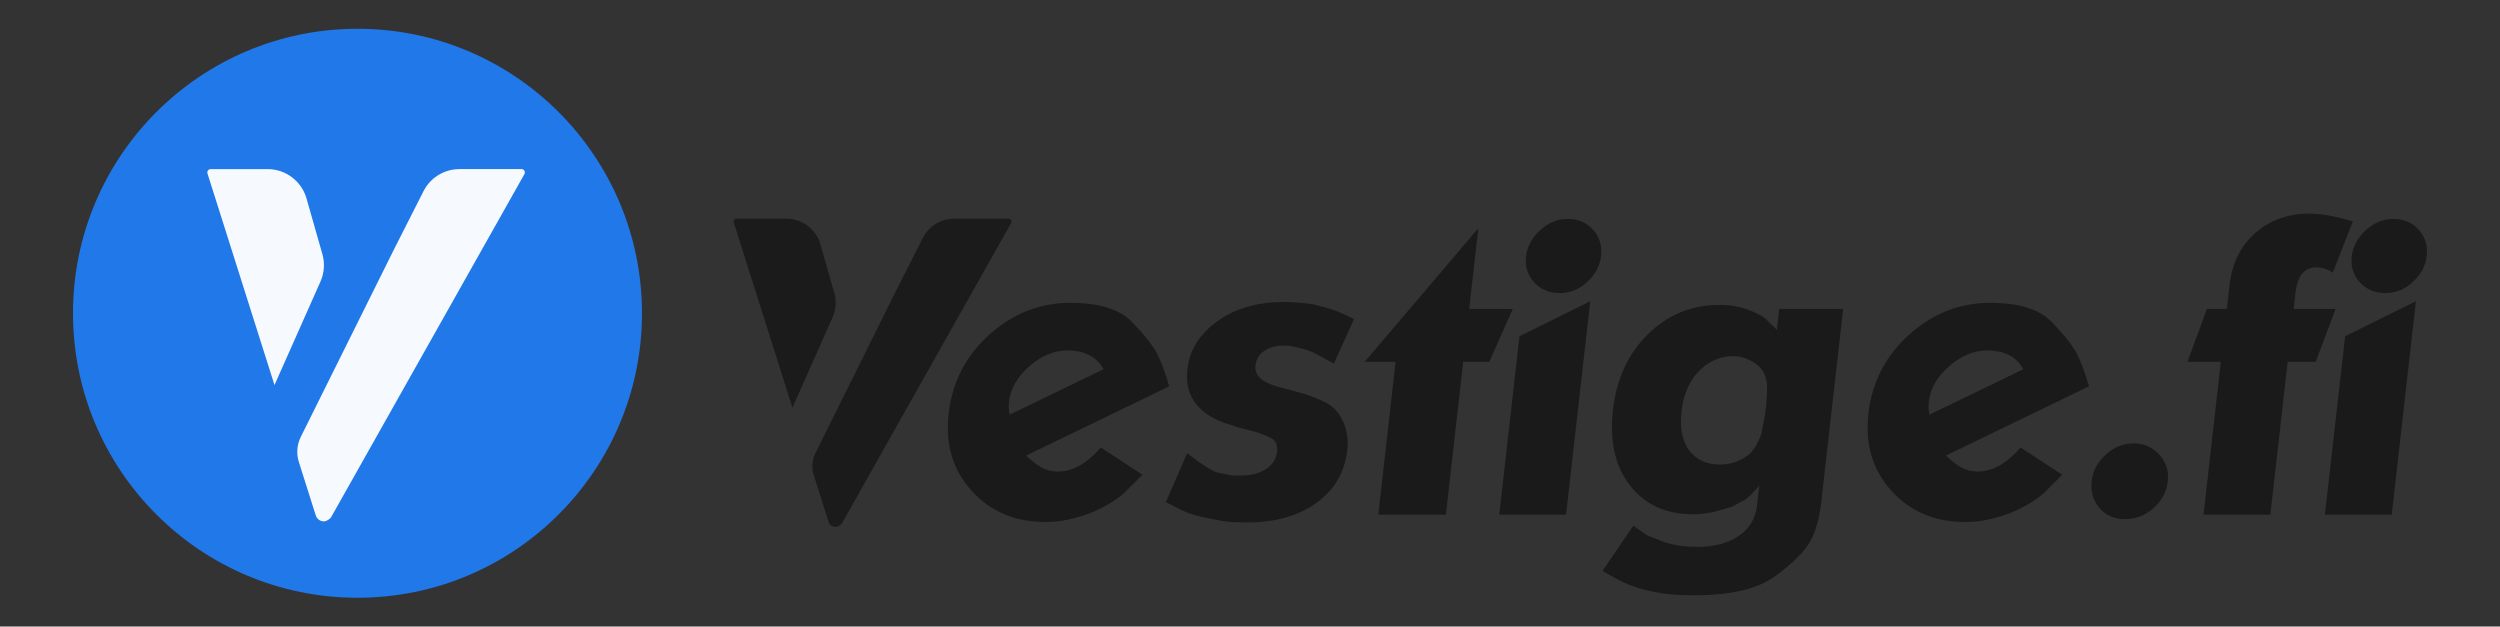 <?xml version="1.0" encoding="utf-8"?>
<!-- Generator: Adobe Illustrator 28.2.0, SVG Export Plug-In . SVG Version: 6.00 Build 0)  -->
<svg version="1.1" id="Layer_1" xmlns="http://www.w3.org/2000/svg" xmlns:xlink="http://www.w3.org/1999/xlink" x="0px" y="0px"
	 viewBox="0 0 822 206" style="enable-background:new 0 0 822 206;" xml:space="preserve">
<rect x="0" y="0" width="822" height="206" fill="#333333" stroke="none"/>
<style type="text/css">
	.st0{fill:#2078E9;}
	.st1{opacity:0.96;fill-rule:evenodd;clip-rule:evenodd;fill:#FFFFFF;enable-background:new    ;}
	.st2{fill:#1A1A1A;}
	.st3{opacity:0.96;fill-rule:evenodd;clip-rule:evenodd;fill:#1A1A1A;enable-background:new    ;}
</style>
<circle class="st0" cx="117.54" cy="103" r="93.54"/>
<path class="st1" d="M103.83,169.49l-5.57-17.59c-0.86-2.73-0.64-5.69,0.64-8.25l30.7-61.76l9.65-19.03
	c2.26-4.46,6.83-7.26,11.83-7.26h20.39c0.85,0,1.38,0.91,0.96,1.65l-63.54,112.77c-0.44,0.76-1.67,1.41-2.41,1.41l0,0
	C105.26,171.42,104.2,170.64,103.83,169.49z M68.22,57.04c-0.23-0.71,0.31-1.44,1.05-1.44h18.75c5.89,0,11.13,3.96,12.75,9.62
	l5.23,18.34c0.85,2.98,0.63,6.19-0.63,9.02l-15.12,34.03L68.22,57.04z"/>
<g>
	<path class="st2" d="M337.38,149.8c2.02,1.88,3.79,3.22,5.3,4.02c1.51,0.8,3.25,1.21,5.22,1.21c4.82,0,9.5-2.63,14.02-7.9
		l13.72,8.97l-6.19,6.16c-3.26,2.77-7.27,5.05-12.02,6.83c-2.32,0.8-4.58,1.43-6.77,1.87c-2.2,0.45-4.5,0.67-6.91,0.67
		c-10,0-18.1-3.42-24.28-10.26c-6.19-6.84-8.71-15.32-7.56-25.43c1.17-10.28,5.63-18.92,13.38-25.9
		c7.76-6.98,16.63-10.47,26.63-10.47c9.46,0,16.23,2.11,20.31,6.33c4.08,4.22,6.81,7.67,8.2,10.36c1.39,2.69,2.72,6.28,4,10.77
		L337.38,149.8z M362.83,121.41c-2.21-4.11-6.18-6.17-11.89-6.17c-4.38,0-8.55,1.74-12.51,5.21c-3.97,3.47-6.19,7.37-6.69,11.7
		c-0.04,0.36-0.06,0.93-0.05,1.69c0.01,0.77,0.1,1.6,0.28,2.5L362.83,121.41z"/>
	<path class="st2" d="M390.36,148.99c4.56,3.61,7.87,5.74,9.93,6.39l4.82,0.97h3.06c3.25,0,5.95-0.71,8.1-2.14
		c2.15-1.43,3.36-3.3,3.62-5.63c0.19-1.7-0.19-3.03-1.15-4.02c-0.9-0.71-2.86-1.56-5.87-2.54l-5.21-1.34l-5.43-1.74
		c-8.81-3.39-12.75-9.24-11.81-17.55c0.72-6.34,4.02-11.61,9.9-15.8c5.87-4.2,13.1-6.29,21.67-6.29c3.3,0,6.67,0.27,10.09,0.8
		l5.32,1.48c1.9,0.53,4.5,1.65,7.79,3.35l-6.61,14.6l-5.46-2.95c-1.43-0.8-2.92-1.4-4.44-1.81c-1.53-0.4-2.73-0.69-3.61-0.87
		c-0.88-0.18-1.9-0.27-3.06-0.27c-2.51,0-4.62,0.58-6.32,1.74c-1.7,1.16-2.67,2.77-2.9,4.82c-0.36,3.22,2.1,5.54,7.41,6.97
		l5.48,1.47c1.83,0.45,3.61,0.98,5.33,1.61c1.72,0.63,3.48,1.39,5.26,2.28c2.44,1.43,4.26,3.55,5.46,6.36
		c1.21,2.81,1.62,5.87,1.25,9.18c-0.82,7.23-4.2,12.99-10.13,17.28c-5.93,4.28-13.5,6.43-22.69,6.43c-2.95,0-5.04-0.07-6.27-0.2
		c-1.24-0.13-2.7-0.38-4.4-0.74c-1.7-0.36-3.08-0.63-4.13-0.8c-1.74-0.45-3.25-0.89-4.54-1.34c-1.29-0.44-3.79-1.65-7.49-3.61
		L390.36,148.99z"/>
	<path class="st2" d="M486.08,75.03l-3.01,26.55h14.33l-7.73,17.41h-8.57l-5.69,50.23h-22.23l5.69-50.23h-10.18L486.08,75.03z"/>
	<path class="st2" d="M499.6,110.56l23.27-11.52l-7.95,70.18h-21.97L499.6,110.56z M515.49,71.98c3.39,0,6.16,1.18,8.3,3.55
		c2.14,2.37,3.02,5.25,2.64,8.64c-0.36,3.21-1.87,6.05-4.51,8.5c-2.65,2.46-5.67,3.69-9.06,3.69c-3.48,0-6.29-1.18-8.44-3.55
		c-2.14-2.37-3.03-5.2-2.65-8.51c0.36-3.22,1.89-6.07,4.59-8.57C509.06,73.23,512.1,71.98,515.49,71.98z"/>
	<path class="st2" d="M585,101.58h21.03l-7.21,63.62c-0.6,5.27-1.82,9.55-3.66,12.86c-1.85,3.3-5.65,7.08-11.39,11.32
		c-5.75,4.24-14.7,6.36-26.84,6.36c-5.09,0-9.36-0.36-12.8-1.07c-3.45-0.72-6.24-1.5-8.37-2.34c-2.13-0.85-5.09-2.39-8.85-4.62
		l10.12-14.86l4.59,3.21l5.9,2.28c3.01,0.98,6.53,1.47,10.55,1.47c5.63,0,10.18-1.21,13.67-3.61c3.49-2.41,5.47-5.72,5.95-9.91
		l0.74-6.56c-0.61,0.63-1.17,1.25-1.69,1.87c-1.01,1.07-1.91,1.92-2.7,2.55l-4.71,2.54l-6.23,1.74c-2.18,0.36-3.66,0.56-4.42,0.6
		c-0.77,0.05-1.42,0.07-1.95,0.07c-8.93,0-15.85-3.15-20.76-9.44c-4.91-6.29-6.79-14.58-5.62-24.84
		c1.16-10.27,5.01-18.59,11.54-24.98c6.53-6.38,14.34-9.58,23.45-9.58c3.48,0,6.59,0.52,9.33,1.54c2.74,1.03,4.64,1.99,5.7,2.88
		l3.86,3.75L585,101.58z M552.85,135.87c-0.57,5,0.31,9.11,2.62,12.32c2.42,3.04,5.73,4.55,9.93,4.55c2.41,0,4.66-0.49,6.73-1.47
		c2.07-0.98,3.6-2.21,4.57-3.69c0.97-1.47,1.78-3.1,2.43-4.89l1.29-6.7c0.46-4.02,0.66-6.96,0.6-8.84c-0.06-1.87-0.47-3.5-1.26-4.89
		c-0.78-1.38-2.12-2.59-4.01-3.62c-1.89-1.02-3.87-1.54-5.92-1.54c-4.2,0-7.96,1.65-11.28,4.96c-3.14,3.3-5.01,7.59-5.61,12.86
		L552.85,135.87z"/>
	<path class="st2" d="M639.8,149.8c2.02,1.88,3.79,3.22,5.3,4.02c1.51,0.8,3.25,1.21,5.22,1.21c4.82,0,9.5-2.63,14.02-7.9
		l13.72,8.97l-6.19,6.16c-3.26,2.77-7.27,5.05-12.02,6.83c-2.32,0.8-4.58,1.43-6.77,1.87c-2.2,0.45-4.5,0.67-6.91,0.67
		c-10,0-18.1-3.42-24.28-10.26c-6.19-6.84-8.71-15.32-7.56-25.43c1.17-10.28,5.63-18.92,13.38-25.9
		c7.76-6.98,16.63-10.47,26.63-10.47c9.46,0,16.23,2.11,20.31,6.33c4.08,4.22,6.81,7.67,8.2,10.36c1.39,2.69,2.72,6.28,4,10.77
		L639.8,149.8z M665.25,121.41c-2.21-4.11-6.18-6.17-11.89-6.17c-4.38,0-8.55,1.74-12.51,5.21c-3.97,3.47-6.19,7.37-6.69,11.7
		c-0.04,0.36-0.06,0.93-0.05,1.69c0.01,0.77,0.1,1.6,0.28,2.5L665.25,121.41z"/>
	<path class="st2" d="M701.6,145.78c3.3,0,6.09,1.23,8.35,3.68c2.27,2.46,3.21,5.38,2.82,8.77c-0.39,3.48-1.96,6.43-4.68,8.84
		c-2.73,2.41-5.88,3.62-9.45,3.62c-3.48,0-6.27-1.23-8.36-3.68c-2.09-2.45-2.93-5.43-2.54-8.91c0.36-3.22,1.89-6.07,4.59-8.57
		C695.02,147.03,698.11,145.78,701.6,145.78z"/>
	<path class="st2" d="M725.62,101.58h6.56l0.88-7.8c0.81-7.17,3.63-12.89,8.44-17.15c4.81-4.26,10.79-6.39,17.94-6.39
		c3.75,0,8.48,0.85,14.18,2.54l-6.6,16.88c-1.74-1.16-3.55-1.74-5.43-1.74c-3.93,0-6.2,2.75-6.83,8.25l-0.61,5.41h13.8l-6.57,17.41
		h-9.2l-5.69,50.23h-21.97l5.69-50.23h-10.98L725.62,101.58z"/>
	<path class="st2" d="M771.08,110.56l23.27-11.52l-7.95,70.18h-21.97L771.08,110.56z M786.97,71.98c3.39,0,6.16,1.18,8.3,3.55
		c2.14,2.37,3.02,5.25,2.64,8.64c-0.36,3.21-1.87,6.05-4.51,8.5c-2.65,2.46-5.67,3.69-9.06,3.69c-3.48,0-6.29-1.18-8.44-3.55
		c-2.14-2.37-3.03-5.2-2.65-8.51c0.36-3.22,1.89-6.07,4.59-8.57C780.54,73.23,783.58,71.98,786.97,71.98z"/>
</g>
<g>
	<path class="st3" d="M272.43,171.57l-4.87-15.39c-0.76-2.39-0.56-4.98,0.56-7.22l26.86-54.05l8.44-16.65
		c1.98-3.9,5.98-6.36,10.35-6.36h17.85c0.74,0,1.21,0.8,0.84,1.44l-55.61,98.69c-0.38,0.66-1.46,1.23-2.11,1.23l0,0
		C273.68,173.26,272.74,172.58,272.43,171.57z M241.26,73.16c-0.2-0.62,0.27-1.26,0.92-1.26h16.41c5.15,0,9.74,3.46,11.16,8.42
		l4.58,16.05c0.74,2.61,0.55,5.41-0.55,7.9l-13.23,29.78L241.26,73.16z"/>
</g>
</svg>
